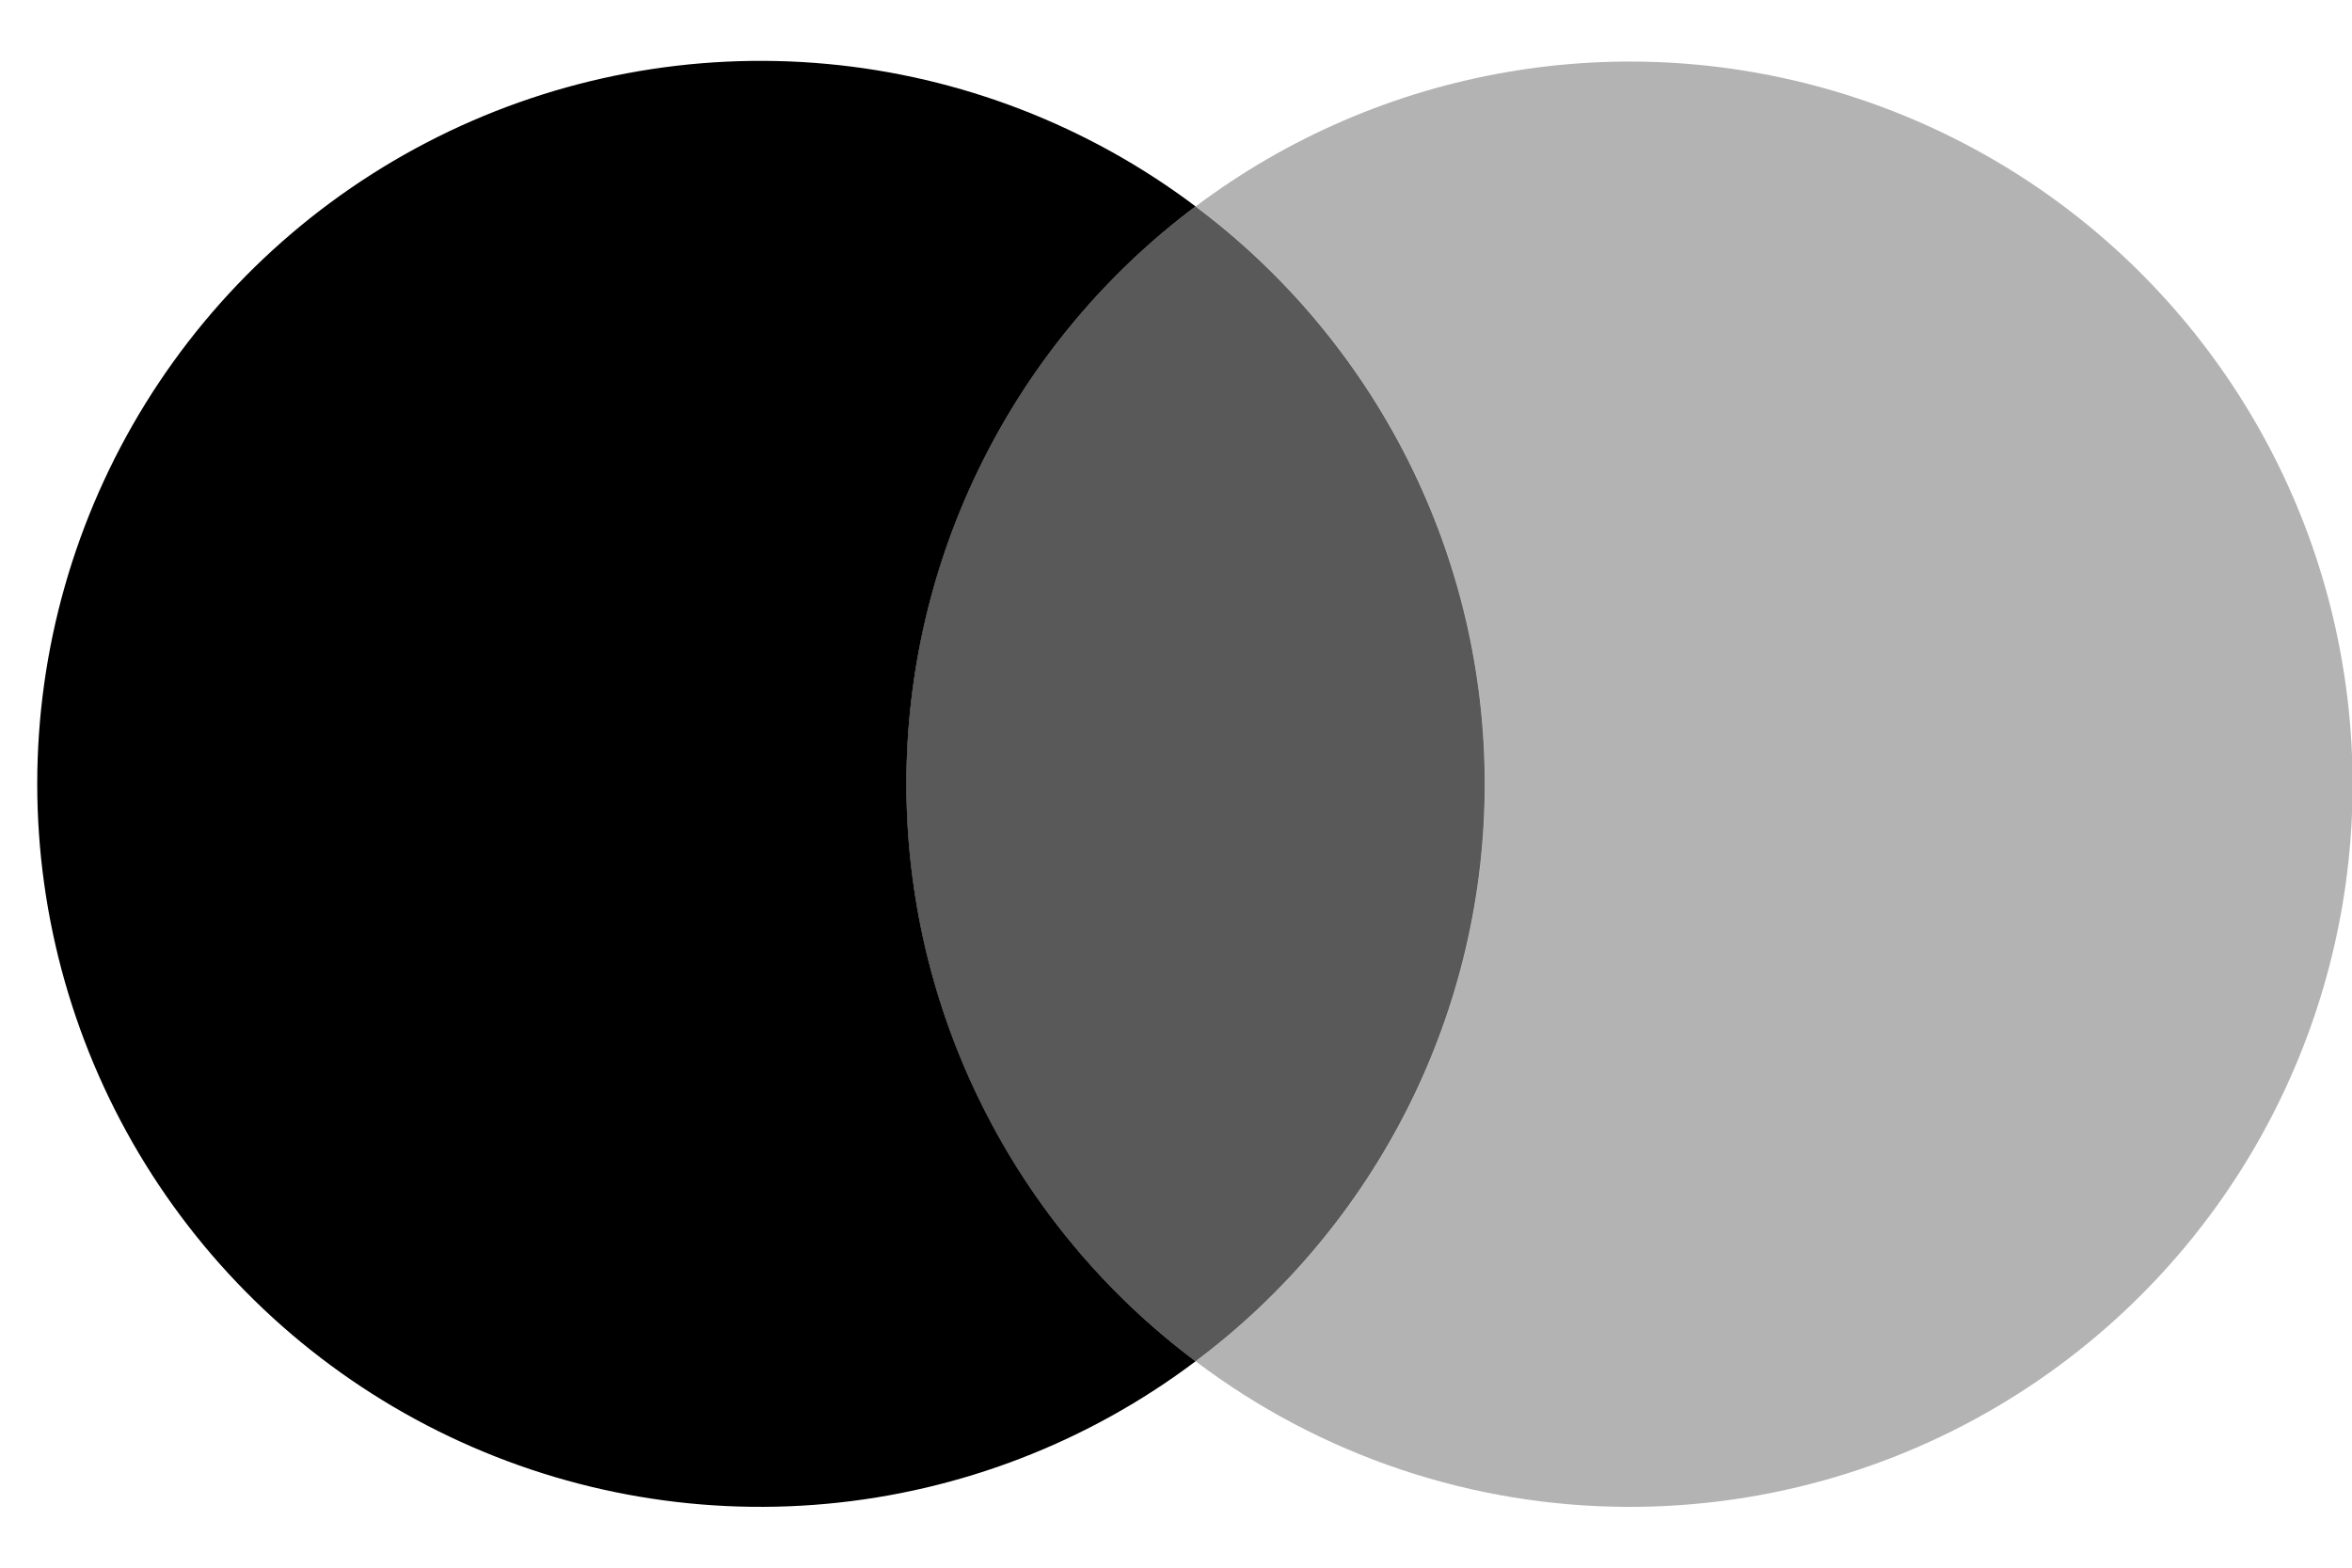 <svg width="36" height="24" viewBox="0 0 36 24" fill="none" xmlns="http://www.w3.org/2000/svg">
<path fill-rule="evenodd" clip-rule="evenodd" d="M13.873 12C13.873 13.716 14.273 15.409 15.042 16.943C15.81 18.478 16.926 19.812 18.3 20.84C16.657 22.078 14.701 22.834 12.652 23.022C10.603 23.211 8.542 22.824 6.701 21.906C4.859 20.988 3.31 19.574 2.227 17.825C1.144 16.075 0.57 14.058 0.57 12C0.57 9.943 1.144 7.926 2.227 6.176C3.31 4.426 4.859 3.013 6.701 2.095C8.542 1.177 10.603 0.79 12.652 0.978C14.701 1.166 16.657 1.922 18.3 3.16C16.926 4.188 15.81 5.523 15.042 7.057C14.273 8.591 13.873 10.284 13.873 12Z" fill="black"/>
<path opacity="0.3" fill-rule="evenodd" clip-rule="evenodd" d="M24.942 23.069C22.545 23.069 20.212 22.286 18.301 20.84C19.675 19.812 20.791 18.478 21.559 16.944C22.328 15.409 22.728 13.716 22.728 12C22.728 10.284 22.328 8.592 21.559 7.057C20.791 5.523 19.675 4.188 18.301 3.16C19.703 2.107 21.335 1.402 23.063 1.104C24.791 0.805 26.565 0.922 28.239 1.444C29.913 1.966 31.44 2.878 32.692 4.106C33.944 5.334 34.886 6.841 35.441 8.505C35.995 10.168 36.147 11.94 35.883 13.673C35.618 15.407 34.946 17.053 33.921 18.475C32.895 19.898 31.546 21.056 29.985 21.855C28.424 22.653 26.695 23.07 24.942 23.069Z" fill="black"/>
<path opacity="0.65" fill-rule="evenodd" clip-rule="evenodd" d="M13.871 12C13.871 10.284 14.271 8.592 15.04 7.057C15.809 5.523 16.924 4.189 18.299 3.161C19.673 4.189 20.788 5.523 21.557 7.057C22.326 8.592 22.726 10.284 22.726 12C22.726 13.717 22.326 15.409 21.557 16.944C20.788 18.478 19.673 19.812 18.299 20.84C16.924 19.812 15.809 18.478 15.04 16.944C14.271 15.409 13.871 13.717 13.871 12Z" fill="black"/>
</svg>
